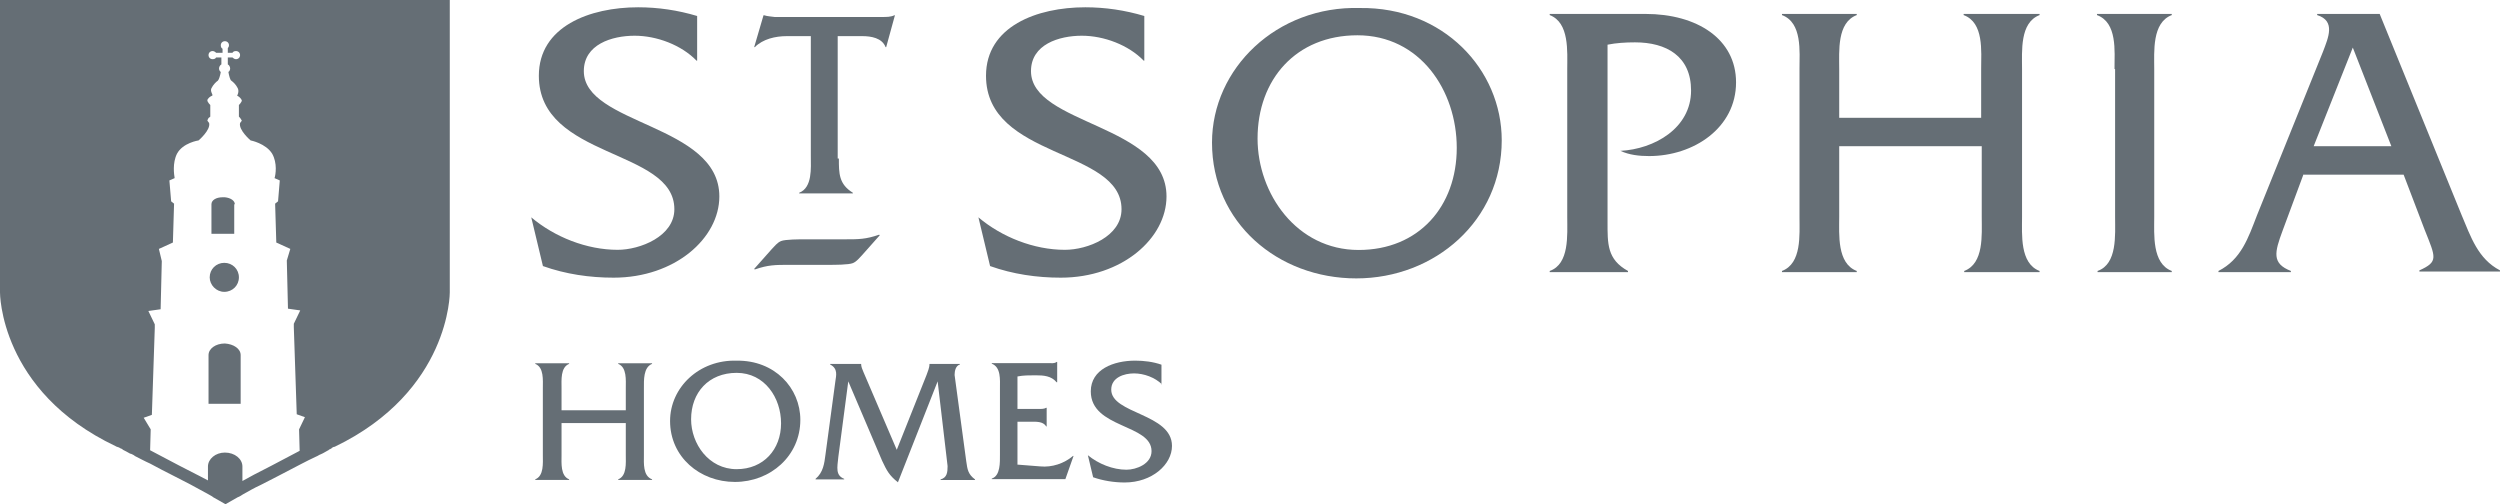 <svg width="238" height="48" viewBox="0 0 238 48" fill="none" xmlns="http://www.w3.org/2000/svg">
<path d="M66.312 5.776C64.867 4.285 62.531 3.401 60.418 3.401C58.249 3.401 55.58 4.229 55.58 6.77C55.58 11.907 68.481 11.797 68.481 18.701C68.481 22.678 64.255 26.434 58.416 26.434C56.136 26.434 53.856 26.103 51.687 25.33L50.575 20.69C52.8 22.568 55.858 23.783 58.805 23.783C60.918 23.783 64.199 22.512 64.199 19.916C64.199 14.117 51.298 15.166 51.298 7.212C51.298 2.517 56.136 0.694 60.752 0.694C62.642 0.694 64.533 0.971 66.368 1.523V5.776" fill="#656E75"/>
<path d="M79.86 15.095C79.86 16.531 79.86 17.525 81.195 18.354V18.409H76.079V18.354C77.358 17.857 77.191 15.979 77.191 14.874V3.44H74.911C73.799 3.44 72.631 3.716 71.853 4.49H71.797L72.687 1.452H72.742C73.076 1.562 73.409 1.562 73.743 1.617H83.975C84.42 1.617 84.809 1.617 85.143 1.452H85.198L84.364 4.49H84.309C83.975 3.606 82.918 3.44 82.084 3.44H79.749V15.095" fill="#656E75"/>
<path d="M75.133 25.214C73.799 25.214 73.132 25.214 71.853 25.655L71.797 25.6L73.465 23.722C73.743 23.446 73.966 23.115 74.355 22.949C74.744 22.783 76.134 22.783 76.635 22.783H80.416C81.751 22.783 82.418 22.783 83.697 22.341L83.753 22.396L82.084 24.275C81.806 24.551 81.584 24.882 81.195 25.048C80.805 25.214 79.415 25.214 78.915 25.214H75.133Z" fill="#656E75"/>
<path d="M108.882 5.776C107.436 4.285 105.101 3.401 102.988 3.401C100.819 3.401 98.15 4.229 98.15 6.77C98.15 11.907 111.051 11.797 111.051 18.701C111.051 22.678 106.825 26.434 100.986 26.434C98.706 26.434 96.426 26.103 94.257 25.33L93.145 20.69C95.369 22.568 98.428 23.783 101.375 23.783C103.544 23.783 106.769 22.512 106.769 19.916C106.769 14.117 93.868 15.166 93.868 7.212C93.868 2.517 98.706 0.694 103.321 0.694C105.212 0.694 107.103 0.971 108.938 1.523V5.776" fill="#656E75"/>
<path d="M142.965 13.357C142.965 20.98 136.625 26.503 129.118 26.503C121.667 26.503 115.383 21.201 115.383 13.578C115.383 6.508 121.555 0.542 129.452 0.763C137.404 0.653 142.965 6.618 142.965 13.357ZM119.72 13.191C119.72 18.439 123.446 23.797 129.341 23.797C135.068 23.797 138.683 19.654 138.683 14.075C138.683 8.607 135.179 3.359 129.229 3.359C123.39 3.359 119.72 7.557 119.72 13.191Z" fill="#656E75"/>
<path d="M156.652 1.326C161.546 1.326 165.272 3.701 165.272 7.844C165.272 12.152 161.268 14.858 156.986 14.858C156.041 14.858 155.095 14.748 154.261 14.361C157.487 14.196 160.99 12.207 160.99 8.617C160.99 5.358 158.654 4.032 155.652 4.032C154.762 4.032 153.872 4.087 153.038 4.253V21.1C153.038 23.199 152.982 24.691 154.984 25.795V25.906H147.533V25.795C149.423 25.132 149.201 22.371 149.201 20.658V6.573C149.201 4.916 149.423 2.154 147.533 1.436V1.326H156.652Z" fill="#656E75"/>
<path d="M175.093 13.919V20.658C175.093 22.315 174.871 25.077 176.761 25.795V25.906H169.644V25.795C171.534 25.077 171.312 22.371 171.312 20.658V6.573C171.312 4.916 171.59 2.154 169.644 1.436V1.326H176.761V1.436C174.871 2.154 175.093 4.861 175.093 6.573V11.213H188.606V6.573C188.606 4.861 188.884 2.154 186.938 1.436V1.326H194.167V1.436C192.276 2.154 192.499 4.861 192.499 6.573V20.658C192.499 22.315 192.276 25.077 194.167 25.795V25.906H186.993V25.795C188.884 25.077 188.662 22.371 188.662 20.658V13.919H175.093Z" fill="#656E75"/>
<path d="M201.302 6.573C201.302 4.861 201.58 2.154 199.633 1.436V1.326H206.751V1.436C204.86 2.154 205.083 4.916 205.083 6.573V20.658C205.083 22.315 204.86 25.077 206.751 25.795V25.906H199.689V25.795C201.58 25.132 201.357 22.371 201.357 20.658V6.573" fill="#656E75"/>
<path d="M219.26 16.681L217.314 21.929C216.535 24.028 216.257 25.077 218.092 25.795V25.906H211.197V25.795C213.366 24.691 214.033 22.647 214.867 20.492L221.151 4.916C221.651 3.59 222.374 1.989 220.595 1.436V1.326H226.545L234.33 20.437C235.22 22.536 235.887 24.635 238 25.74V25.85H230.326V25.74C232.161 24.911 231.883 24.525 230.827 21.873L228.825 16.626H219.26V16.681ZM223.987 4.529L220.261 13.919H227.657L223.987 4.529Z" fill="#656E75"/>
<path d="M53.459 40.274V43.312C53.459 44.086 53.348 45.301 54.182 45.632V45.687H50.956V45.632C51.791 45.301 51.679 44.086 51.679 43.312V36.96C51.679 36.187 51.791 34.972 50.956 34.64V34.585H54.182V34.64C53.348 34.972 53.459 36.187 53.459 36.96V39.059H59.576V36.96C59.576 36.187 59.687 34.972 58.853 34.64V34.585H62.078V34.64C61.244 34.972 61.3 36.187 61.3 36.96V43.312C61.3 44.086 61.188 45.301 62.078 45.632V45.687H58.853V45.632C59.687 45.301 59.576 44.086 59.576 43.312V40.274H53.459Z" fill="#656E75"/>
<path d="M76.192 39.97C76.192 43.395 73.356 45.88 69.964 45.88C66.627 45.88 63.791 43.505 63.791 40.08C63.791 36.877 66.571 34.225 70.13 34.336C73.745 34.281 76.192 36.932 76.192 39.97ZM65.793 39.915C65.793 42.235 67.461 44.665 70.13 44.665C72.688 44.665 74.357 42.787 74.357 40.301C74.357 37.871 72.8 35.496 70.13 35.496C67.461 35.496 65.793 37.374 65.793 39.915Z" fill="#656E75"/>
<path d="M88.208 35.697C88.319 35.366 88.486 35.035 88.486 34.648H91.377V34.703C90.988 34.814 90.877 35.311 90.877 35.697L91.989 43.928C92.1 44.701 92.156 45.143 92.823 45.64V45.695H89.542V45.64C90.154 45.474 90.21 44.977 90.21 44.37L89.264 36.305L85.483 45.916C84.649 45.253 84.426 44.811 83.981 43.872L80.756 36.305L79.811 43.486C79.7 44.535 79.533 45.253 80.367 45.585V45.64H77.642V45.585C78.365 44.977 78.476 44.148 78.587 43.265L79.533 36.25C79.588 35.808 79.811 35.09 79.032 34.703V34.648H81.98C81.98 34.924 82.091 35.145 82.202 35.421L85.372 42.823L88.208 35.697Z" fill="#656E75"/>
<path d="M96.918 44.235L99.031 44.401C100.144 44.511 101.311 44.125 102.146 43.407H102.201L101.423 45.616H94.416V45.561C95.25 45.285 95.195 44.014 95.195 43.241V36.944C95.195 36.171 95.306 34.956 94.416 34.624V34.569H99.81C100.088 34.569 100.366 34.624 100.589 34.459H100.644V36.392H100.589C100.088 35.784 99.365 35.729 98.587 35.729C97.975 35.729 97.419 35.729 96.863 35.839V38.933H98.865C99.143 38.933 99.421 38.933 99.588 38.822H99.643V40.59H99.588C99.31 40.093 98.587 40.148 98.086 40.148H96.863V44.235" fill="#656E75"/>
<path d="M110.628 36.597C109.96 35.934 108.904 35.548 107.959 35.548C107.013 35.548 105.79 35.934 105.79 37.094C105.79 39.414 111.573 39.359 111.573 42.452C111.573 44.22 109.682 45.932 107.069 45.932C106.068 45.932 105.011 45.766 104.066 45.435L103.565 43.336C104.566 44.164 105.957 44.717 107.236 44.717C108.181 44.717 109.627 44.164 109.627 42.949C109.627 40.353 103.843 40.795 103.843 37.26C103.843 35.161 106.012 34.333 108.07 34.333C108.904 34.333 109.794 34.443 110.572 34.719V36.597" fill="#656E75"/>
<path d="M22.355 19.443C22.355 19.112 21.965 18.835 21.409 18.78C21.354 18.78 21.298 18.78 21.242 18.78C21.242 18.78 21.242 18.78 21.187 18.78C20.575 18.78 20.13 19.056 20.13 19.443V22.26H22.299V19.443H22.355ZM21.354 27.784C22.132 27.784 22.744 27.176 22.744 26.403C22.744 25.63 22.132 25.022 21.354 25.022C20.575 25.022 19.963 25.63 19.963 26.403C19.963 27.121 20.575 27.784 21.354 27.784ZM21.409 32.7C20.52 32.7 19.852 33.197 19.852 33.804V38.444H22.911V33.804C22.911 33.197 22.243 32.755 21.409 32.7ZM5.5054e-06 0V27.839C5.5054e-06 27.839 -0.056 37.229 11.011 42.476C11.066 42.532 11.177 42.532 11.289 42.587C11.289 42.587 11.344 42.587 11.4 42.642C11.455 42.697 11.567 42.697 11.622 42.753C11.622 42.753 11.678 42.753 11.678 42.808C11.9 42.918 12.123 43.029 12.401 43.194H12.456C12.568 43.25 12.734 43.305 12.845 43.415C13.29 43.636 13.791 43.913 14.291 44.133C15.014 44.52 15.737 44.907 16.516 45.293L18.128 46.122C18.74 46.453 19.352 46.785 19.852 47.061C20.019 47.172 20.186 47.227 20.297 47.337C20.797 47.613 21.187 47.834 21.465 48C21.743 47.834 22.132 47.613 22.633 47.337C22.799 47.282 22.966 47.172 23.133 47.061C23.634 46.785 24.19 46.453 24.801 46.177L26.414 45.349C27.137 44.962 27.915 44.575 28.638 44.189C29.139 43.913 29.639 43.692 30.084 43.471C30.251 43.415 30.362 43.305 30.529 43.25C30.807 43.139 31.029 42.974 31.252 42.863C31.252 42.863 31.308 42.863 31.308 42.808C31.419 42.753 31.474 42.753 31.53 42.697C31.53 42.697 31.586 42.697 31.586 42.642C31.697 42.587 31.752 42.532 31.864 42.532C42.874 37.229 42.819 27.839 42.819 27.839V0H5.5054e-06ZM28.471 40.875L28.527 42.918C27.471 43.471 26.414 44.023 25.802 44.354L24.19 45.183C24.19 45.183 23.689 45.459 23.078 45.791V44.41C23.078 43.692 22.355 43.084 21.409 43.084C20.52 43.084 19.797 43.692 19.797 44.41V45.349V45.735C19.185 45.404 18.629 45.128 18.629 45.128L17.016 44.299C16.404 43.968 15.348 43.415 14.291 42.863L14.347 40.875L13.68 39.77L14.458 39.494L14.736 31.208V30.877L14.124 29.606L15.292 29.441L15.403 24.856L15.126 23.696L16.46 23.089L16.571 19.388L16.293 19.167L16.126 17.178L16.627 16.957C16.571 16.626 16.404 15.521 16.849 14.637C17.405 13.588 18.907 13.367 18.907 13.367C18.907 13.367 20.075 12.373 19.908 11.71L19.741 11.489C19.741 11.489 19.797 11.213 19.963 11.158C19.963 11.158 19.963 11.158 20.019 11.102V9.998C20.019 9.998 19.741 9.722 19.741 9.556C19.741 9.39 20.019 9.169 20.186 9.114C20.353 9.059 19.963 8.727 20.13 8.396C20.297 8.064 20.575 7.788 20.742 7.678C20.853 7.567 20.964 7.181 21.02 6.849C20.909 6.794 20.853 6.628 20.853 6.518C20.853 6.352 20.964 6.186 21.076 6.131V5.468H20.575C20.52 5.579 20.408 5.634 20.241 5.634C20.019 5.634 19.852 5.468 19.852 5.247C19.852 5.026 20.019 4.861 20.241 4.861C20.353 4.861 20.464 4.916 20.575 5.026H21.187V4.64C21.076 4.585 21.02 4.474 21.02 4.308C21.02 4.087 21.187 3.922 21.409 3.922C21.632 3.922 21.799 4.087 21.799 4.308C21.799 4.419 21.743 4.529 21.687 4.585V5.026H22.132C22.188 4.916 22.299 4.861 22.466 4.861C22.688 4.861 22.855 5.026 22.855 5.247C22.855 5.468 22.688 5.634 22.466 5.634C22.355 5.634 22.243 5.579 22.132 5.468H21.687V6.131C21.799 6.186 21.91 6.352 21.91 6.518C21.91 6.628 21.854 6.794 21.743 6.849C21.799 7.181 21.91 7.623 22.021 7.678C22.243 7.843 22.466 8.064 22.633 8.396C22.799 8.727 22.577 9.114 22.577 9.114C22.744 9.169 22.966 9.39 23.022 9.556C23.022 9.722 22.744 9.998 22.744 9.998V11.102C22.744 11.102 22.744 11.102 22.799 11.158C22.911 11.268 23.022 11.489 23.022 11.489L22.855 11.71C22.688 12.373 23.856 13.367 23.856 13.367C23.856 13.367 25.302 13.643 25.913 14.637C26.414 15.521 26.247 16.626 26.136 16.957L26.636 17.178L26.47 19.167L26.192 19.388L26.303 23.089L27.637 23.696L27.304 24.801L27.415 29.386L28.583 29.551L27.971 30.822V31.153L28.249 39.438L29.028 39.715L28.471 40.875Z" fill="#656E75"/>
</svg>
